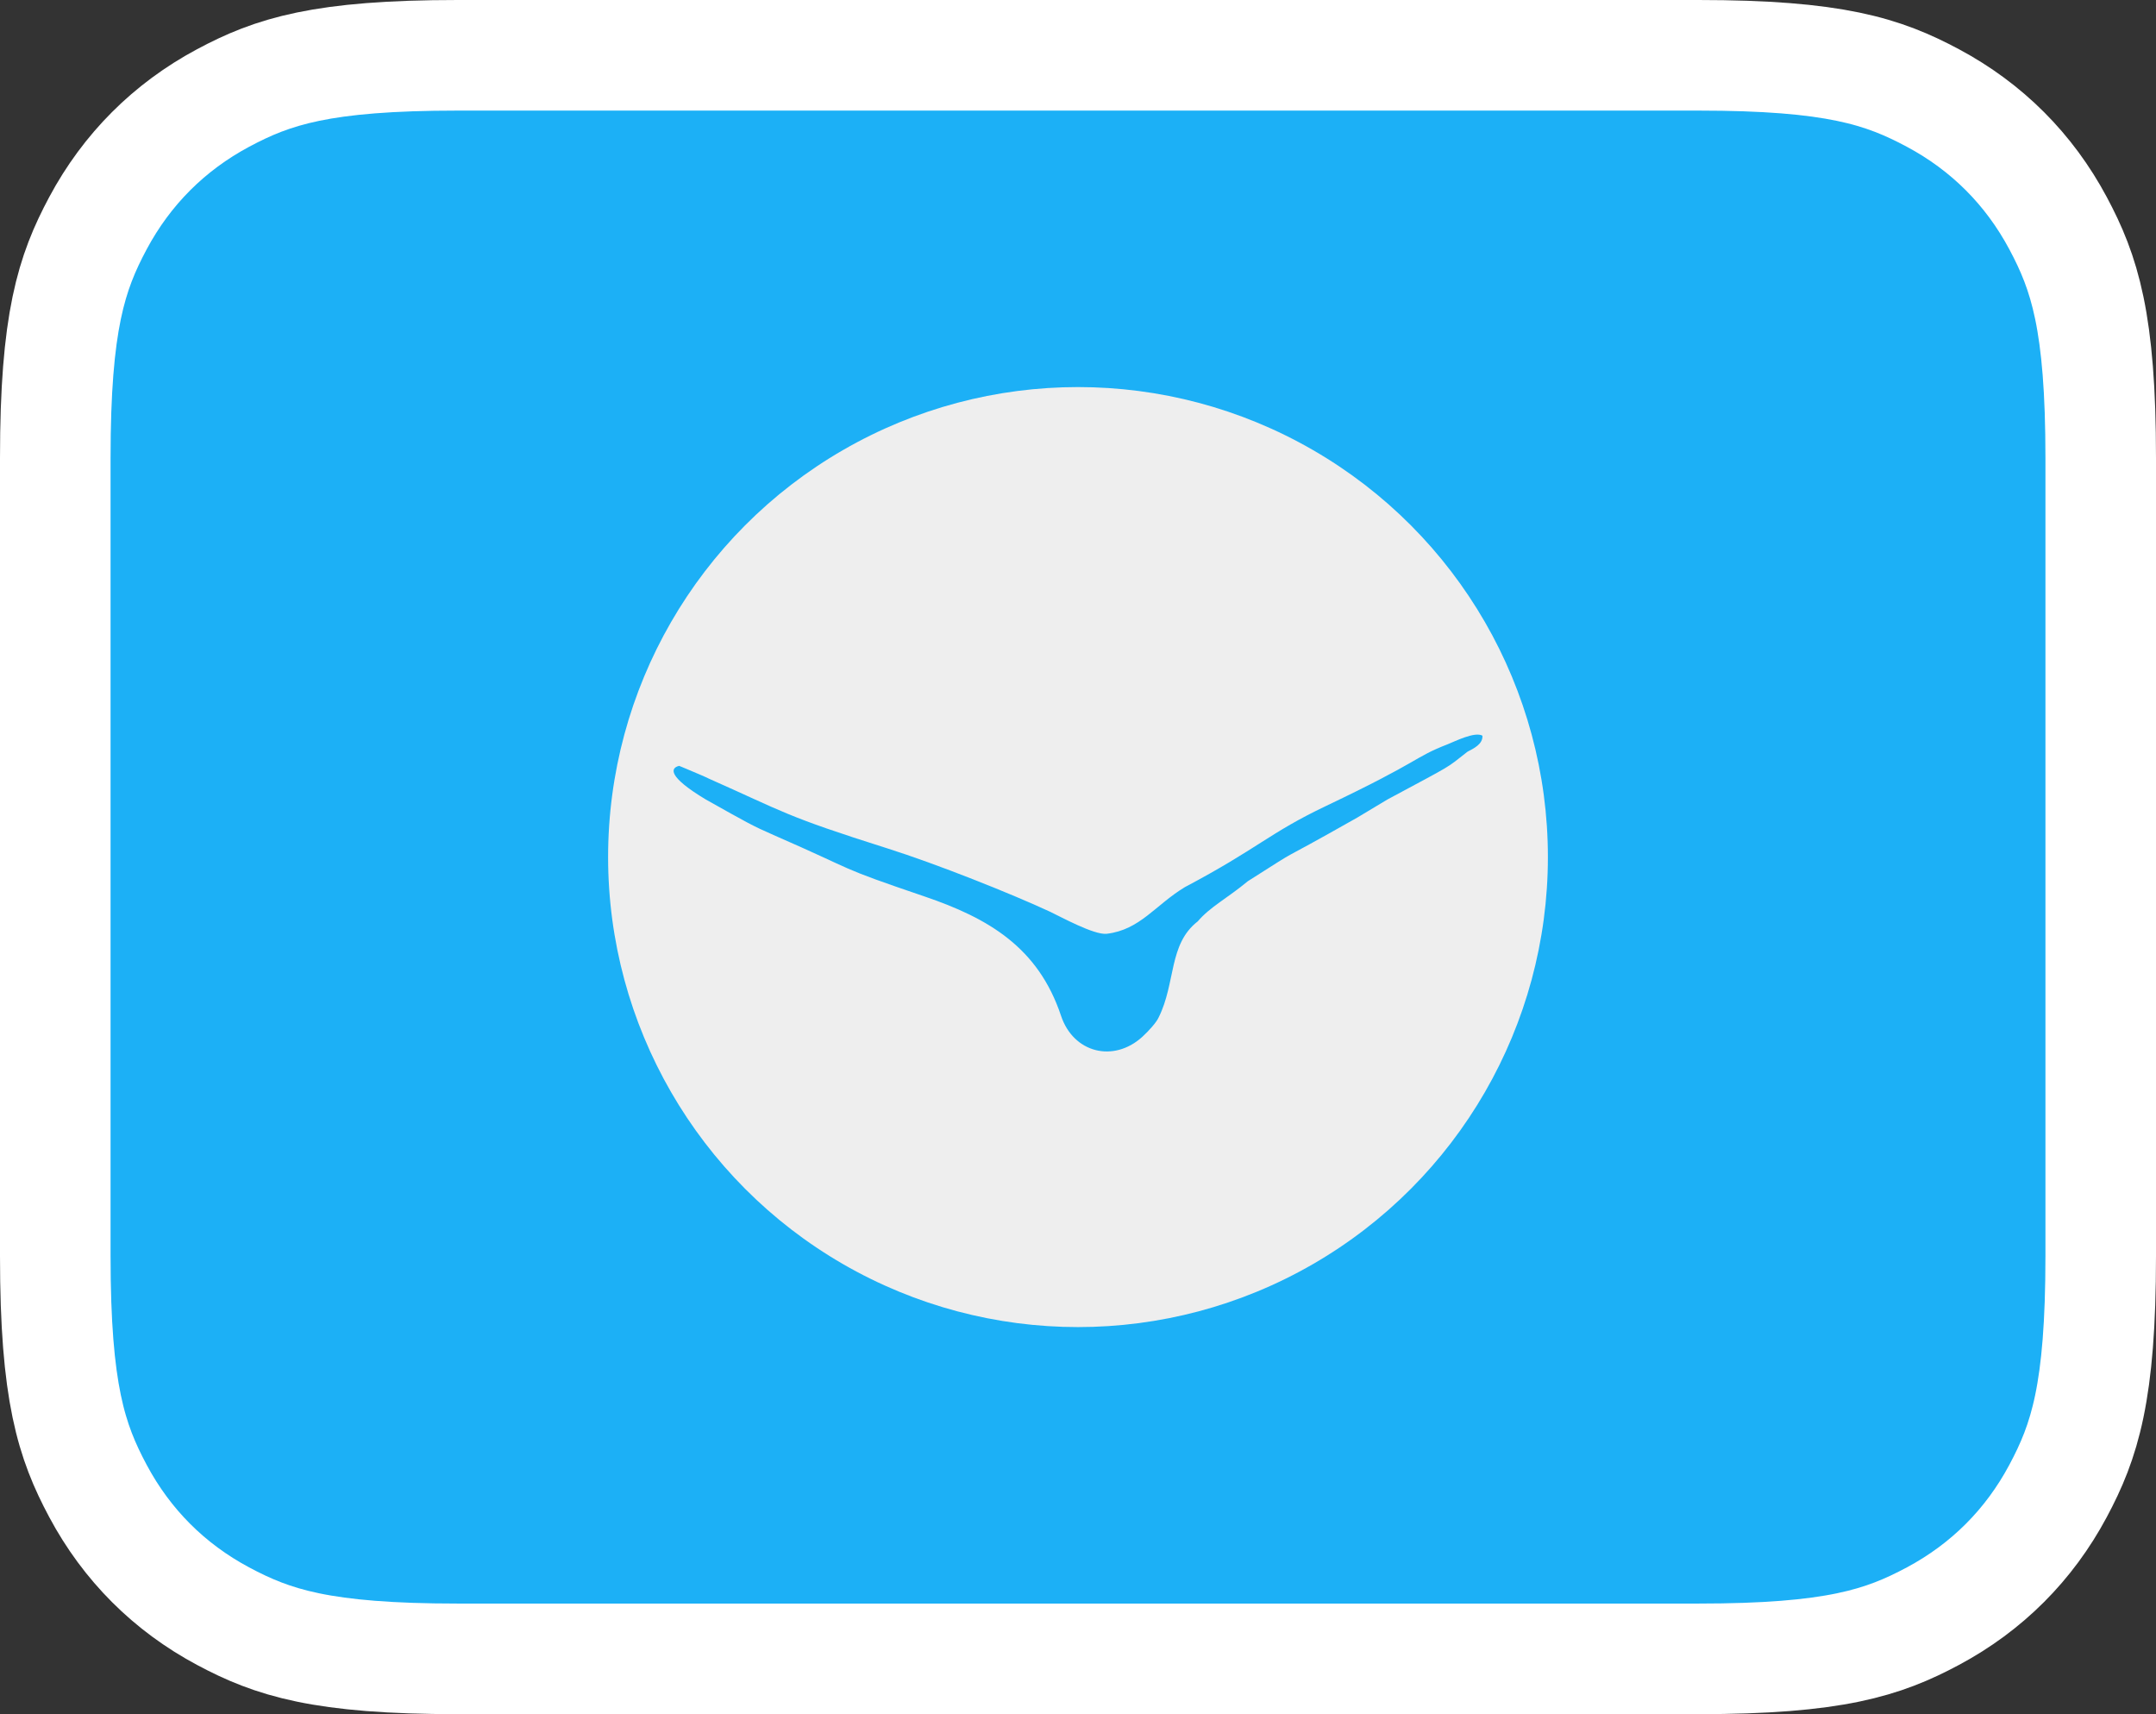 <?xml version="1.0" encoding="UTF-8" standalone="no"?>
<svg
   height="62"
   width="78"
   version="1.1"
   id="svg2227"
   sodipodi:docname="flag_template.svg"
   inkscape:version="1.2.1 (9c6d41e410, 2022-07-14)"
   xmlns:inkscape="http://www.inkscape.org/namespaces/inkscape"
   xmlns:sodipodi="http://sodipodi.sourceforge.net/DTD/sodipodi-0.dtd"
   xmlns="http://www.w3.org/2000/svg"
   xmlns:svg="http://www.w3.org/2000/svg">
  <rect width="100%" height="100%" fill="#333333" stroke="none"/>
  <defs
     id="defs21">
    <inkscape:path-effect
       effect="fillet_chamfer"
       id="path-effect2679"
       is_visible="true"
       lpeversion="1"
       nodesatellites_param="F,0,0,1,0,0,0,1 @ F,0,0,1,0,1.712,0,1 @ F,0,0,1,0,0,0,1 @ F,0,0,1,0,1.723,0,1 @ F,0,0,1,0,0,0,1 @ F,0,0,1,0,1.774,0,1 @ F,0,0,1,0,0,0,1 @ F,0,0,1,0,1.53,0,1 @ F,0,0,1,0,0,0,1 @ IF,0,0,1,0,0,0,1 @ F,0,0,1,0,0,0,1 @ IF,0,0,1,0,1.241,0,1 @ F,0,0,1,0,0,0,1 @ F,0,0,1,0,1.771,0,1 @ F,0,0,1,0,0,0,1 @ F,0,0,1,0,2.009,0,1"
       unit="px"
       method="auto"
       mode="F"
       radius="0"
       chamfer_steps="1"
       flexible="false"
       use_knot_distance="true"
       apply_no_radius="true"
       apply_with_radius="true"
       only_selected="false"
       hide_knots="false" />
  </defs>
  <sodipodi:namedview
     id="namedview19"
     pagecolor="#ffffff"
     bordercolor="#000000"
     borderopacity="0.25"
     inkscape:showpageshadow="2"
     inkscape:pageopacity="0.0"
     inkscape:pagecheckerboard="0"
     inkscape:deskcolor="#d1d1d1"
     showgrid="false"
     inkscape:zoom="8"
     inkscape:cx="-12.125"
     inkscape:cy="33.0625"
     inkscape:window-width="1920"
     inkscape:window-height="991"
     inkscape:window-x="-9"
     inkscape:window-y="-9"
     inkscape:window-maximized="1"
     inkscape:current-layer="de" />
  <g
     id="palette">
    <ellipse
       ry="20"
       rx="19.85"
       cy="-10"
       cx="-80.15"
       id="white"
       style="display:inline;opacity:1;fill:#ffffff;fill-opacity:1;fill-rule:nonzero;stroke:none;stroke-width:6.007;stroke-linecap:round;stroke-linejoin:round;stroke-miterlimit:4;stroke-dasharray:none;stroke-dashoffset:0;stroke-opacity:1" />
    <ellipse
       ry="20"
       rx="19.85"
       cy="-60"
       cx="-80.15"
       id="gray"
       style="opacity:1;fill:#eeeeee;fill-opacity:1;fill-rule:nonzero;stroke:none;stroke-width:6.007;stroke-linecap:round;stroke-linejoin:round;stroke-miterlimit:4;stroke-dasharray:none;stroke-dashoffset:0;stroke-opacity:1" />
    <ellipse
       ry="20"
       rx="19.85"
       cy="-110"
       cx="-80.15"
       id="black"
       style="display:inline;opacity:1;fill:#4c4c4c;fill-opacity:1;fill-rule:nonzero;stroke:none;stroke-width:6.007;stroke-linecap:round;stroke-linejoin:round;stroke-miterlimit:4;stroke-dasharray:none;stroke-dashoffset:0;stroke-opacity:1" />
    <ellipse
       ry="20"
       rx="19.85"
       cy="-60"
       cx="-30.15"
       id="lightblue"
       style="display:inline;opacity:1;fill:#1cb0f6;fill-opacity:1;fill-rule:nonzero;stroke:none;stroke-width:6.007;stroke-linecap:round;stroke-linejoin:round;stroke-miterlimit:4;stroke-dasharray:none;stroke-dashoffset:0;stroke-opacity:1" />
    <ellipse
       ry="20"
       rx="19.85"
       cy="-110"
       cx="-30.15"
       id="darkblue"
       style="display:inline;opacity:1;fill:#1254a9;fill-opacity:1;fill-rule:nonzero;stroke:none;stroke-width:6.007;stroke-linecap:round;stroke-linejoin:round;stroke-miterlimit:4;stroke-dasharray:none;stroke-dashoffset:0;stroke-opacity:1" />
    <ellipse
       ry="20"
       rx="19.85"
       cy="-60"
       cx="19.85"
       id="red"
       style="display:inline;opacity:1;fill:#ff4b4b;fill-opacity:1;fill-rule:nonzero;stroke:none;stroke-width:6.007;stroke-linecap:round;stroke-linejoin:round;stroke-miterlimit:4;stroke-dasharray:none;stroke-dashoffset:0;stroke-opacity:1" />
    <ellipse
       ry="20"
       rx="19.85"
       cy="-160"
       cx="-30.15"
       id="red-6"
       style="display:inline;fill:#9069cd;fill-opacity:1;fill-rule:nonzero;stroke:none;stroke-width:6.007;stroke-linecap:round;stroke-linejoin:round;stroke-miterlimit:4;stroke-dasharray:none;stroke-dashoffset:0;stroke-opacity:1"
       inkscape:label="purple" />
    <ellipse
       ry="20"
       rx="19.85"
       cy="-110"
       cx="19.85"
       id="red-6-8"
       style="display:inline;fill:#ffaade;fill-opacity:1;fill-rule:nonzero;stroke:none;stroke-width:6.007;stroke-linecap:round;stroke-linejoin:round;stroke-miterlimit:4;stroke-dasharray:none;stroke-dashoffset:0;stroke-opacity:1"
       inkscape:label="pink" />
    <ellipse
       ry="20"
       rx="19.85"
       cy="-60"
       cx="69.85"
       id="yellow"
       style="display:inline;opacity:1;fill:#ffc800;fill-opacity:1;fill-rule:nonzero;stroke:none;stroke-width:6.007;stroke-linecap:round;stroke-linejoin:round;stroke-miterlimit:4;stroke-dasharray:none;stroke-dashoffset:0;stroke-opacity:1" />
    <ellipse
       ry="20"
       rx="19.85"
       cy="-110"
       cx="69.85"
       id="orange"
       style="display:inline;opacity:1;fill:#ff9600;fill-opacity:1;fill-rule:nonzero;stroke:none;stroke-width:6.007;stroke-linecap:round;stroke-linejoin:round;stroke-miterlimit:4;stroke-dasharray:none;stroke-dashoffset:0;stroke-opacity:1" />
    <ellipse
       ry="20"
       rx="19.85"
       cy="-160"
       cx="69.85"
       id="brown"
       style="display:inline;opacity:1;fill:#ffce8e;fill-opacity:1;fill-rule:nonzero;stroke:none;stroke-width:6.007;stroke-linecap:round;stroke-linejoin:round;stroke-miterlimit:4;stroke-dasharray:none;stroke-dashoffset:0;stroke-opacity:1" />
    <ellipse
       ry="20"
       rx="19.85"
       cy="-60"
       cx="119.85"
       id="green"
       style="display:inline;opacity:1;fill:#78c800;fill-opacity:1;fill-rule:nonzero;stroke:none;stroke-width:6.007;stroke-linecap:round;stroke-linejoin:round;stroke-miterlimit:4;stroke-dasharray:none;stroke-dashoffset:0;stroke-opacity:1" />
  </g>
  <g
     id="de">
    <path
       d="M 62.19,1.428 H 17.316 c -4.935,0 -6.696,0.585 -8.493,1.545 C 6.872,4.016 5.341,5.547 4.298,7.498 3.337,9.295 2.753,11.056 2.753,15.991 v 28.874 c 0,4.935 0.585,6.696 1.545,8.493 1.043,1.951 2.574,3.482 4.525,4.525 1.797,0.961 3.558,1.545 8.493,1.545 h 44.874 c 4.935,0 6.696,-0.585 8.493,-1.545 1.951,-1.043 3.482,-2.574 4.525,-4.525 0.961,-1.797 1.545,-3.558 1.545,-8.493 V 15.991 c 0,-4.935 -0.585,-6.696 -1.545,-8.493 C 74.164,5.547 72.633,4.016 70.682,2.973 68.886,2.012 67.125,1.428 62.19,1.428 Z"
       id="path54"
       style="fill:#1cb0f6;fill-opacity:1;fill-rule:nonzero;stroke:none;stroke-width:4" />
    <path
       style="fill:none;fill-rule:nonzero;stroke:#ffffff;stroke-width:4"
       d="M 61.437,2 H 16.563 C 11.628,2 9.867,2.585 8.07,3.545 6.12,4.589 4.589,6.12 3.545,8.07 2.585,9.867 2,11.628 2,16.563 v 28.874 c 0,4.935 0.585,6.696 1.545,8.493 1.043,1.951 2.574,3.482 4.525,4.525 C 9.867,59.415 11.628,60 16.563,60 h 44.874 c 4.935,0 6.696,-0.585 8.493,-1.545 1.951,-1.043 3.482,-2.574 4.525,-4.525 0.961,-1.797 1.545,-3.558 1.545,-8.493 V 16.563 c 0,-4.935 -0.585,-6.696 -1.545,-8.493 -1.043,-1.951 -2.574,-3.482 -4.525,-4.525 C 68.133,2.585 66.372,2 61.437,2 Z"
       id="border" />
    <circle
       style="fill:#eeeeee;fill-opacity:1;stroke:#000000;stroke-width:0;stroke-linejoin:bevel;paint-order:markers stroke fill"
       id="path908"
       cx="39"
       cy="31"
       r="17" />
    <path
       fill="#09bcff"
       opacity="1"
       stroke="none"
       d="m 49.096,29.576 c -3.378,1.913 -1.666,0.845 -3.952,2.297 -0.744,0.618 -1.365,0.927 -1.811,1.452 -1.065,0.825 -0.789,2.222 -1.416,3.476 -0.074,0.169 -0.35,0.482 -0.592,0.702 -1.042,0.945 -2.492,0.579 -2.939,-0.763 -0.826,-2.476 -2.628,-3.53 -4.94,-4.316 -3.28,-1.115 -2.279,-0.834 -5.461,-2.222 -0.77,-0.336 -0.941,-0.439 -2.449,-1.284 -1.387,-0.832 -1.286,-1.145 -0.965,-1.217 -0.614,-0.254 0.899,0.366 1.081,0.465 2.74,1.214 2.718,1.34 6.452,2.52 1.771,0.56 4.463,1.63 5.892,2.294 0.331,0.154 1.589,0.85 2.045,0.794 1.207,-0.143 1.755,-1.041 2.825,-1.687 2.668,-1.411 3.035,-1.95 5.106,-2.935 3.512,-1.672 3.133,-1.738 4.407,-2.235 0.249,-0.097 0.977,-0.467 1.253,-0.308 0.016,0.309 -0.312,0.458 -0.544,0.582 -0.815,0.637 -0.432,0.403 -2.899,1.729 z"
       id="path147"
       sodipodi:nodetypes="ccccsssscccssccsscccc"
       style="stroke-width:0.18;fill:#1cb0f6;fill-opacity:1" />
  </g>
</svg>
